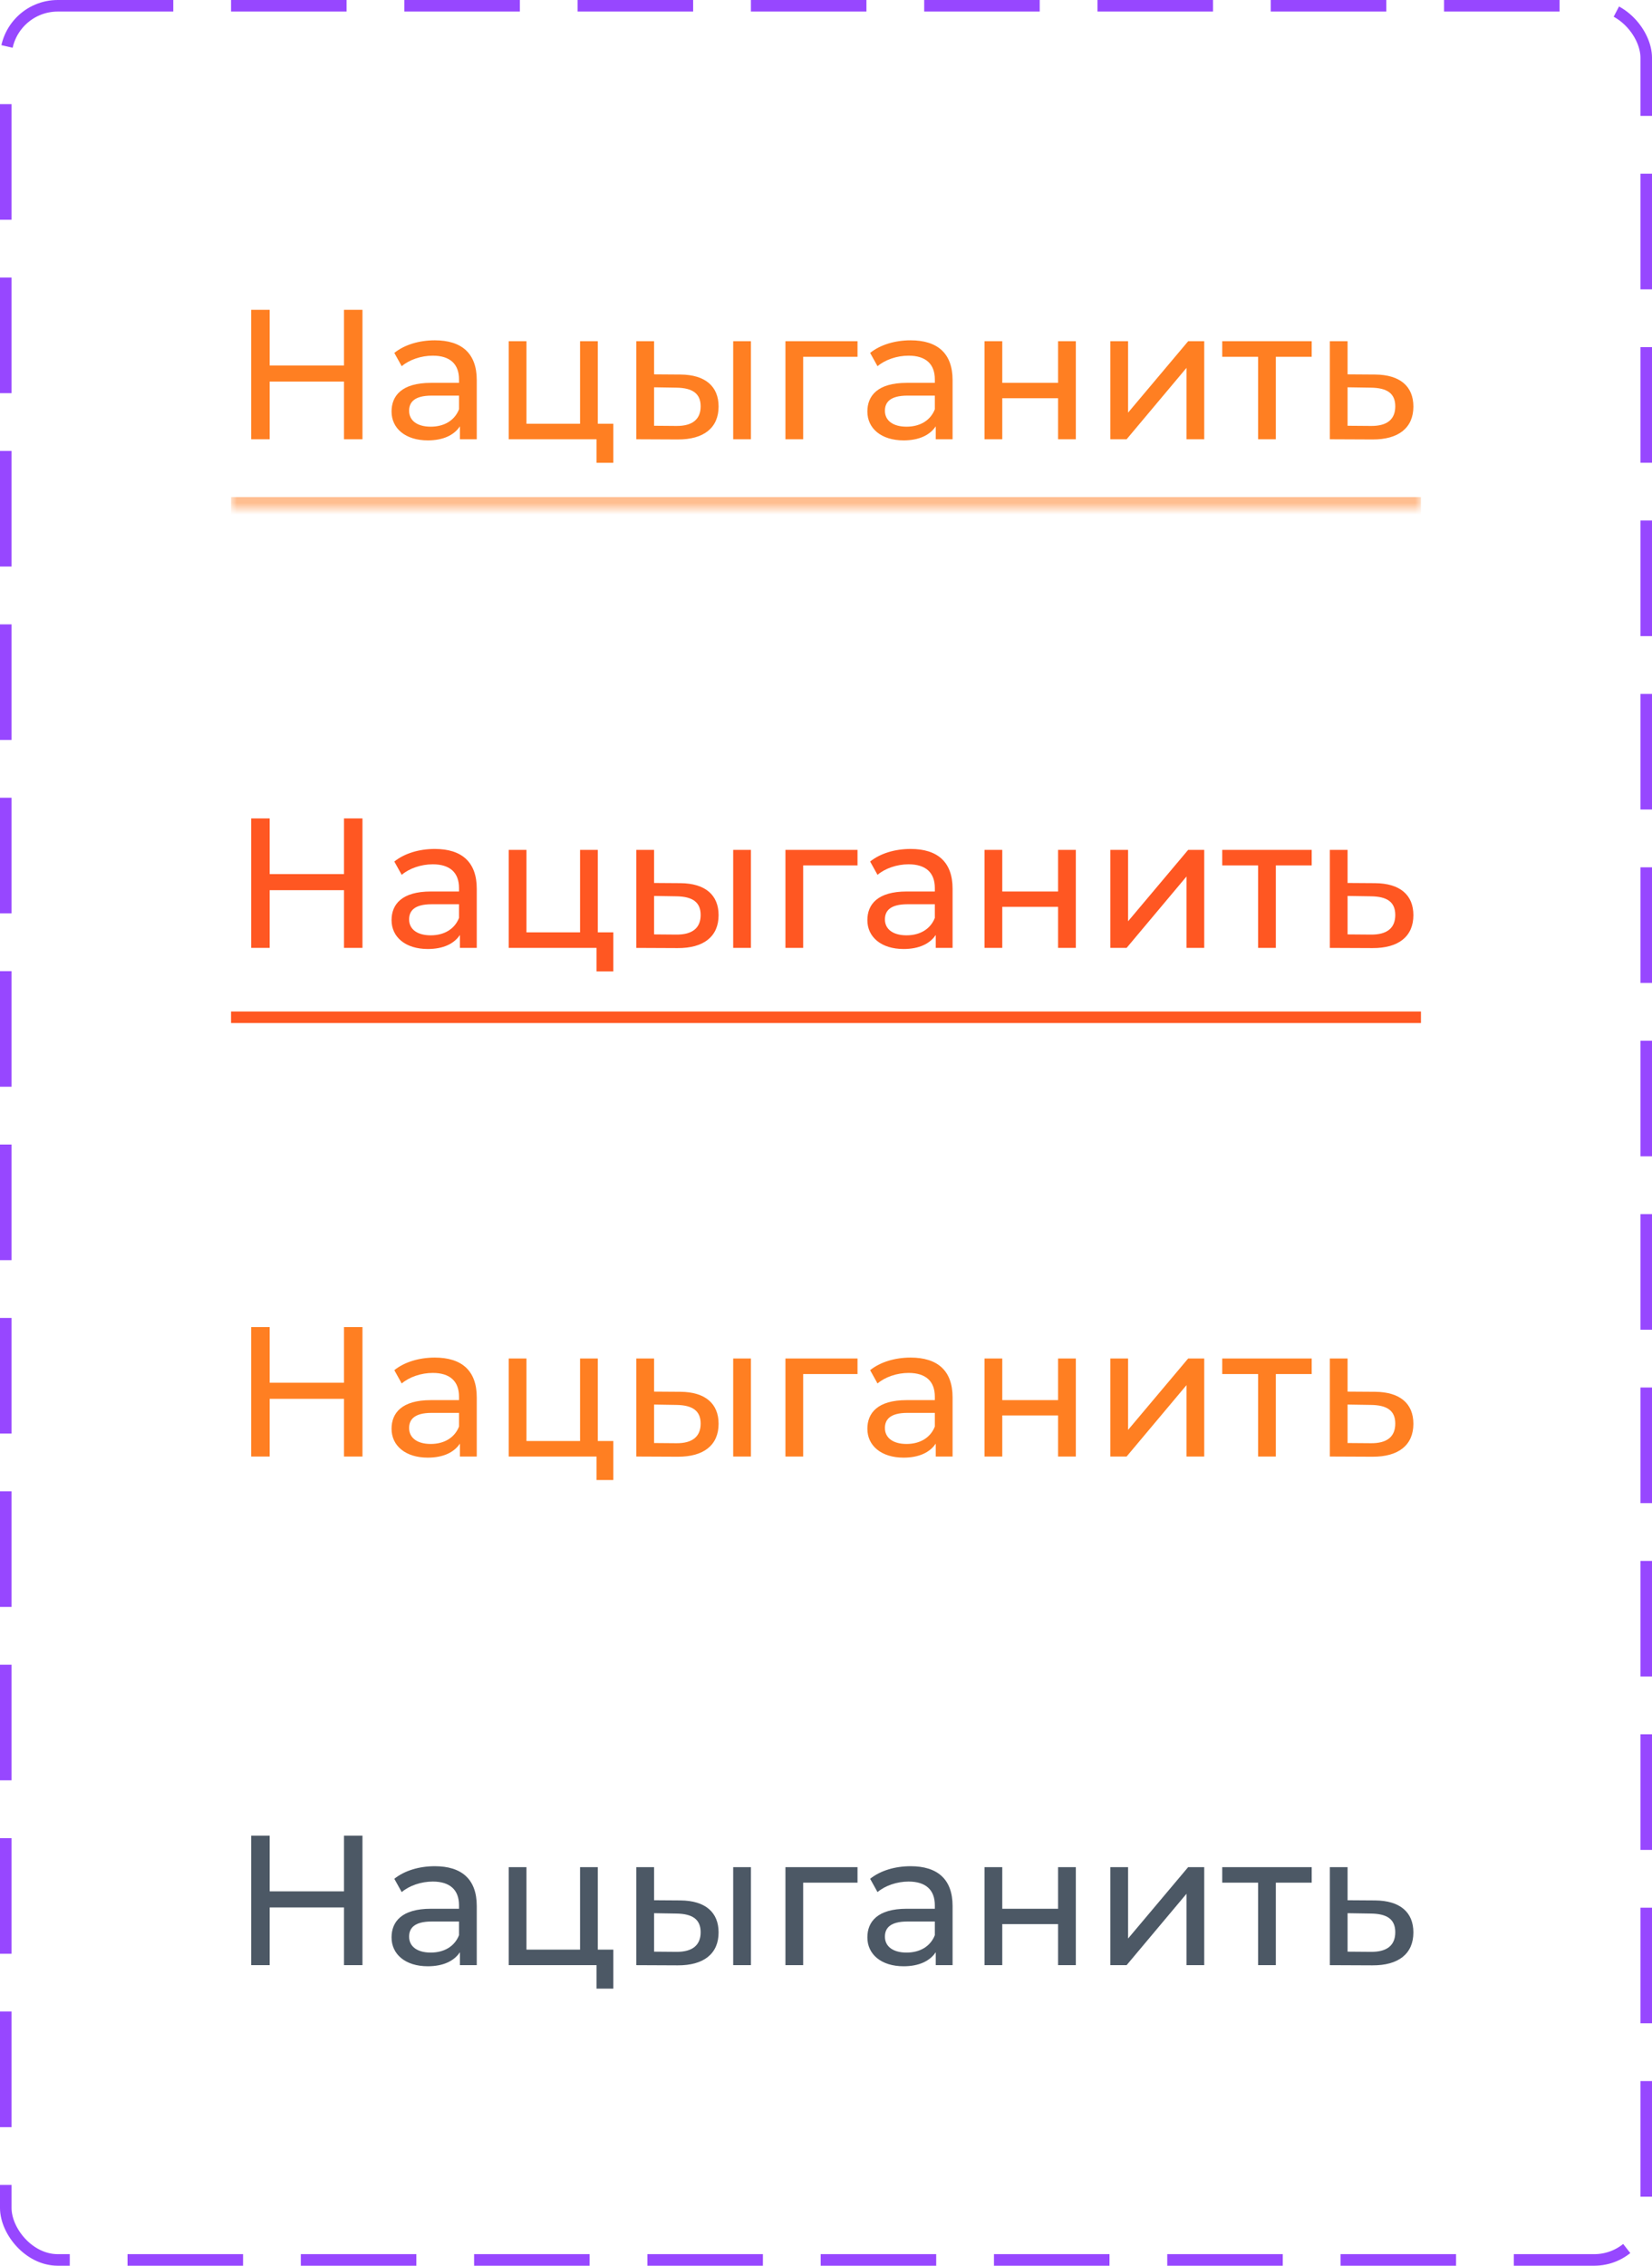 <svg width="143" height="196" viewBox="0 0 143 196" fill="none" xmlns="http://www.w3.org/2000/svg">
<rect x="0.5" y="0.5" width="142" height="195" rx="4.5" stroke="#9747FF" stroke-dasharray="10 5"/>
<mask id="path-2-inside-1_6053_156" fill="white">
<path d="M20 20H123V44H20V20Z"/>
</mask>
<path d="M123 43H20V45H123V43Z" fill="#FF7F22" fill-opacity="0.5" mask="url(#path-2-inside-1_6053_156)"/>
<path d="M29.776 26.8V31.616H23.344V26.8H21.744V38H23.344V33.008H29.776V38H31.376V26.8H29.776ZM37.637 29.44C36.277 29.44 35.013 29.824 34.133 30.528L34.773 31.68C35.429 31.12 36.453 30.768 37.461 30.768C38.981 30.768 39.733 31.52 39.733 32.816V33.12H37.301C34.773 33.12 33.893 34.24 33.893 35.6C33.893 37.072 35.109 38.096 37.029 38.096C38.357 38.096 39.301 37.648 39.813 36.88V38H41.269V32.88C41.269 30.56 39.957 29.44 37.637 29.44ZM37.285 36.912C36.117 36.912 35.413 36.384 35.413 35.536C35.413 34.816 35.845 34.224 37.365 34.224H39.733V35.408C39.349 36.384 38.437 36.912 37.285 36.912ZM51.747 36.656V29.52H50.211V36.656H45.571V29.52H44.035V38H51.635V40.032H53.091V36.656H51.747ZM58.906 32.4L56.618 32.384V29.52H55.082V38L58.65 38.016C60.922 38.032 62.202 37.008 62.202 35.168C62.202 33.424 61.05 32.416 58.906 32.4ZM63.466 38H65.002V29.52H63.466V38ZM58.538 36.848L56.618 36.832V33.504L58.538 33.536C59.93 33.552 60.65 34.032 60.65 35.152C60.65 36.288 59.914 36.864 58.538 36.848ZM74.228 29.52H67.988V38H69.524V30.864H74.228V29.52ZM78.825 29.44C77.465 29.44 76.201 29.824 75.32 30.528L75.96 31.68C76.617 31.12 77.641 30.768 78.648 30.768C80.168 30.768 80.921 31.52 80.921 32.816V33.12H78.489C75.96 33.12 75.081 34.24 75.081 35.6C75.081 37.072 76.296 38.096 78.216 38.096C79.544 38.096 80.489 37.648 81.001 36.88V38H82.457V32.88C82.457 30.56 81.144 29.44 78.825 29.44ZM78.472 36.912C77.305 36.912 76.6 36.384 76.6 35.536C76.6 34.816 77.032 34.224 78.552 34.224H80.921V35.408C80.537 36.384 79.624 36.912 78.472 36.912ZM85.222 38H86.758V34.448H91.59V38H93.126V29.52H91.59V33.12H86.758V29.52H85.222V38ZM96.113 38H97.521L102.705 31.824V38H104.241V29.52H102.849L97.649 35.696V29.52H96.113V38ZM113.542 29.52H105.798V30.864H108.902V38H110.438V30.864H113.542V29.52ZM119.033 32.4L116.649 32.384V29.52H115.113V38L118.793 38.016C121.065 38.032 122.345 37.008 122.345 35.168C122.345 33.424 121.193 32.416 119.033 32.4ZM118.665 36.848L116.649 36.832V33.504L118.665 33.536C120.073 33.552 120.777 34.032 120.777 35.152C120.777 36.288 120.057 36.864 118.665 36.848Z" fill="#FF7F22"/>
<path d="M123 87.5H20V88.5H123V87.5Z" fill="#FF5722"/>
<path d="M29.776 70.8V75.616H23.344V70.8H21.744V82H23.344V77.008H29.776V82H31.376V70.8H29.776ZM37.637 73.44C36.277 73.44 35.013 73.824 34.133 74.528L34.773 75.68C35.429 75.12 36.453 74.768 37.461 74.768C38.981 74.768 39.733 75.52 39.733 76.816V77.12H37.301C34.773 77.12 33.893 78.24 33.893 79.6C33.893 81.072 35.109 82.096 37.029 82.096C38.357 82.096 39.301 81.648 39.813 80.88V82H41.269V76.88C41.269 74.56 39.957 73.44 37.637 73.44ZM37.285 80.912C36.117 80.912 35.413 80.384 35.413 79.536C35.413 78.816 35.845 78.224 37.365 78.224H39.733V79.408C39.349 80.384 38.437 80.912 37.285 80.912ZM51.747 80.656V73.52H50.211V80.656H45.571V73.52H44.035V82H51.635V84.032H53.091V80.656H51.747ZM58.906 76.4L56.618 76.384V73.52H55.082V82L58.65 82.016C60.922 82.032 62.202 81.008 62.202 79.168C62.202 77.424 61.05 76.416 58.906 76.4ZM63.466 82H65.002V73.52H63.466V82ZM58.538 80.848L56.618 80.832V77.504L58.538 77.536C59.93 77.552 60.65 78.032 60.65 79.152C60.65 80.288 59.914 80.864 58.538 80.848ZM74.228 73.52H67.988V82H69.524V74.864H74.228V73.52ZM78.825 73.44C77.465 73.44 76.201 73.824 75.32 74.528L75.96 75.68C76.617 75.12 77.641 74.768 78.648 74.768C80.168 74.768 80.921 75.52 80.921 76.816V77.12H78.489C75.96 77.12 75.081 78.24 75.081 79.6C75.081 81.072 76.296 82.096 78.216 82.096C79.544 82.096 80.489 81.648 81.001 80.88V82H82.457V76.88C82.457 74.56 81.144 73.44 78.825 73.44ZM78.472 80.912C77.305 80.912 76.6 80.384 76.6 79.536C76.6 78.816 77.032 78.224 78.552 78.224H80.921V79.408C80.537 80.384 79.624 80.912 78.472 80.912ZM85.222 82H86.758V78.448H91.59V82H93.126V73.52H91.59V77.12H86.758V73.52H85.222V82ZM96.113 82H97.521L102.705 75.824V82H104.241V73.52H102.849L97.649 79.696V73.52H96.113V82ZM113.542 73.52H105.798V74.864H108.902V82H110.438V74.864H113.542V73.52ZM119.033 76.4L116.649 76.384V73.52H115.113V82L118.793 82.016C121.065 82.032 122.345 81.008 122.345 79.168C122.345 77.424 121.193 76.416 119.033 76.4ZM118.665 80.848L116.649 80.832V77.504L118.665 77.536C120.073 77.552 120.777 78.032 120.777 79.152C120.777 80.288 120.057 80.864 118.665 80.848Z" fill="#FF5722"/>
<path d="M29.776 114.8V119.616H23.344V114.8H21.744V126H23.344V121.008H29.776V126H31.376V114.8H29.776ZM37.637 117.44C36.277 117.44 35.013 117.824 34.133 118.528L34.773 119.68C35.429 119.12 36.453 118.768 37.461 118.768C38.981 118.768 39.733 119.52 39.733 120.816V121.12H37.301C34.773 121.12 33.893 122.24 33.893 123.6C33.893 125.072 35.109 126.096 37.029 126.096C38.357 126.096 39.301 125.648 39.813 124.88V126H41.269V120.88C41.269 118.56 39.957 117.44 37.637 117.44ZM37.285 124.912C36.117 124.912 35.413 124.384 35.413 123.536C35.413 122.816 35.845 122.224 37.365 122.224H39.733V123.408C39.349 124.384 38.437 124.912 37.285 124.912ZM51.747 124.656V117.52H50.211V124.656H45.571V117.52H44.035V126H51.635V128.032H53.091V124.656H51.747ZM58.906 120.4L56.618 120.384V117.52H55.082V126L58.65 126.016C60.922 126.032 62.202 125.008 62.202 123.168C62.202 121.424 61.05 120.416 58.906 120.4ZM63.466 126H65.002V117.52H63.466V126ZM58.538 124.848L56.618 124.832V121.504L58.538 121.536C59.93 121.552 60.65 122.032 60.65 123.152C60.65 124.288 59.914 124.864 58.538 124.848ZM74.228 117.52H67.988V126H69.524V118.864H74.228V117.52ZM78.825 117.44C77.465 117.44 76.201 117.824 75.32 118.528L75.96 119.68C76.617 119.12 77.641 118.768 78.648 118.768C80.168 118.768 80.921 119.52 80.921 120.816V121.12H78.489C75.96 121.12 75.081 122.24 75.081 123.6C75.081 125.072 76.296 126.096 78.216 126.096C79.544 126.096 80.489 125.648 81.001 124.88V126H82.457V120.88C82.457 118.56 81.144 117.44 78.825 117.44ZM78.472 124.912C77.305 124.912 76.6 124.384 76.6 123.536C76.6 122.816 77.032 122.224 78.552 122.224H80.921V123.408C80.537 124.384 79.624 124.912 78.472 124.912ZM85.222 126H86.758V122.448H91.59V126H93.126V117.52H91.59V121.12H86.758V117.52H85.222V126ZM96.113 126H97.521L102.705 119.824V126H104.241V117.52H102.849L97.649 123.696V117.52H96.113V126ZM113.542 117.52H105.798V118.864H108.902V126H110.438V118.864H113.542V117.52ZM119.033 120.4L116.649 120.384V117.52H115.113V126L118.793 126.016C121.065 126.032 122.345 125.008 122.345 123.168C122.345 121.424 121.193 120.416 119.033 120.4ZM118.665 124.848L116.649 124.832V121.504L118.665 121.536C120.073 121.552 120.777 122.032 120.777 123.152C120.777 124.288 120.057 124.864 118.665 124.848Z" fill="#FF7F22"/>
<path d="M29.776 158.8V163.616H23.344V158.8H21.744V170H23.344V165.008H29.776V170H31.376V158.8H29.776ZM37.637 161.44C36.277 161.44 35.013 161.824 34.133 162.528L34.773 163.68C35.429 163.12 36.453 162.768 37.461 162.768C38.981 162.768 39.733 163.52 39.733 164.816V165.12H37.301C34.773 165.12 33.893 166.24 33.893 167.6C33.893 169.072 35.109 170.096 37.029 170.096C38.357 170.096 39.301 169.648 39.813 168.88V170H41.269V164.88C41.269 162.56 39.957 161.44 37.637 161.44ZM37.285 168.912C36.117 168.912 35.413 168.384 35.413 167.536C35.413 166.816 35.845 166.224 37.365 166.224H39.733V167.408C39.349 168.384 38.437 168.912 37.285 168.912ZM51.747 168.656V161.52H50.211V168.656H45.571V161.52H44.035V170H51.635V172.032H53.091V168.656H51.747ZM58.906 164.4L56.618 164.384V161.52H55.082V170L58.65 170.016C60.922 170.032 62.202 169.008 62.202 167.168C62.202 165.424 61.05 164.416 58.906 164.4ZM63.466 170H65.002V161.52H63.466V170ZM58.538 168.848L56.618 168.832V165.504L58.538 165.536C59.93 165.552 60.65 166.032 60.65 167.152C60.65 168.288 59.914 168.864 58.538 168.848ZM74.228 161.52H67.988V170H69.524V162.864H74.228V161.52ZM78.825 161.44C77.465 161.44 76.201 161.824 75.32 162.528L75.96 163.68C76.617 163.12 77.641 162.768 78.648 162.768C80.168 162.768 80.921 163.52 80.921 164.816V165.12H78.489C75.96 165.12 75.081 166.24 75.081 167.6C75.081 169.072 76.296 170.096 78.216 170.096C79.544 170.096 80.489 169.648 81.001 168.88V170H82.457V164.88C82.457 162.56 81.144 161.44 78.825 161.44ZM78.472 168.912C77.305 168.912 76.6 168.384 76.6 167.536C76.6 166.816 77.032 166.224 78.552 166.224H80.921V167.408C80.537 168.384 79.624 168.912 78.472 168.912ZM85.222 170H86.758V166.448H91.59V170H93.126V161.52H91.59V165.12H86.758V161.52H85.222V170ZM96.113 170H97.521L102.705 163.824V170H104.241V161.52H102.849L97.649 167.696V161.52H96.113V170ZM113.542 161.52H105.798V162.864H108.902V170H110.438V162.864H113.542V161.52ZM119.033 164.4L116.649 164.384V161.52H115.113V170L118.793 170.016C121.065 170.032 122.345 169.008 122.345 167.168C122.345 165.424 121.193 164.416 119.033 164.4ZM118.665 168.848L116.649 168.832V165.504L118.665 165.536C120.073 165.552 120.777 166.032 120.777 167.152C120.777 168.288 120.057 168.864 118.665 168.848Z" fill="#4C5865"/>
</svg>
